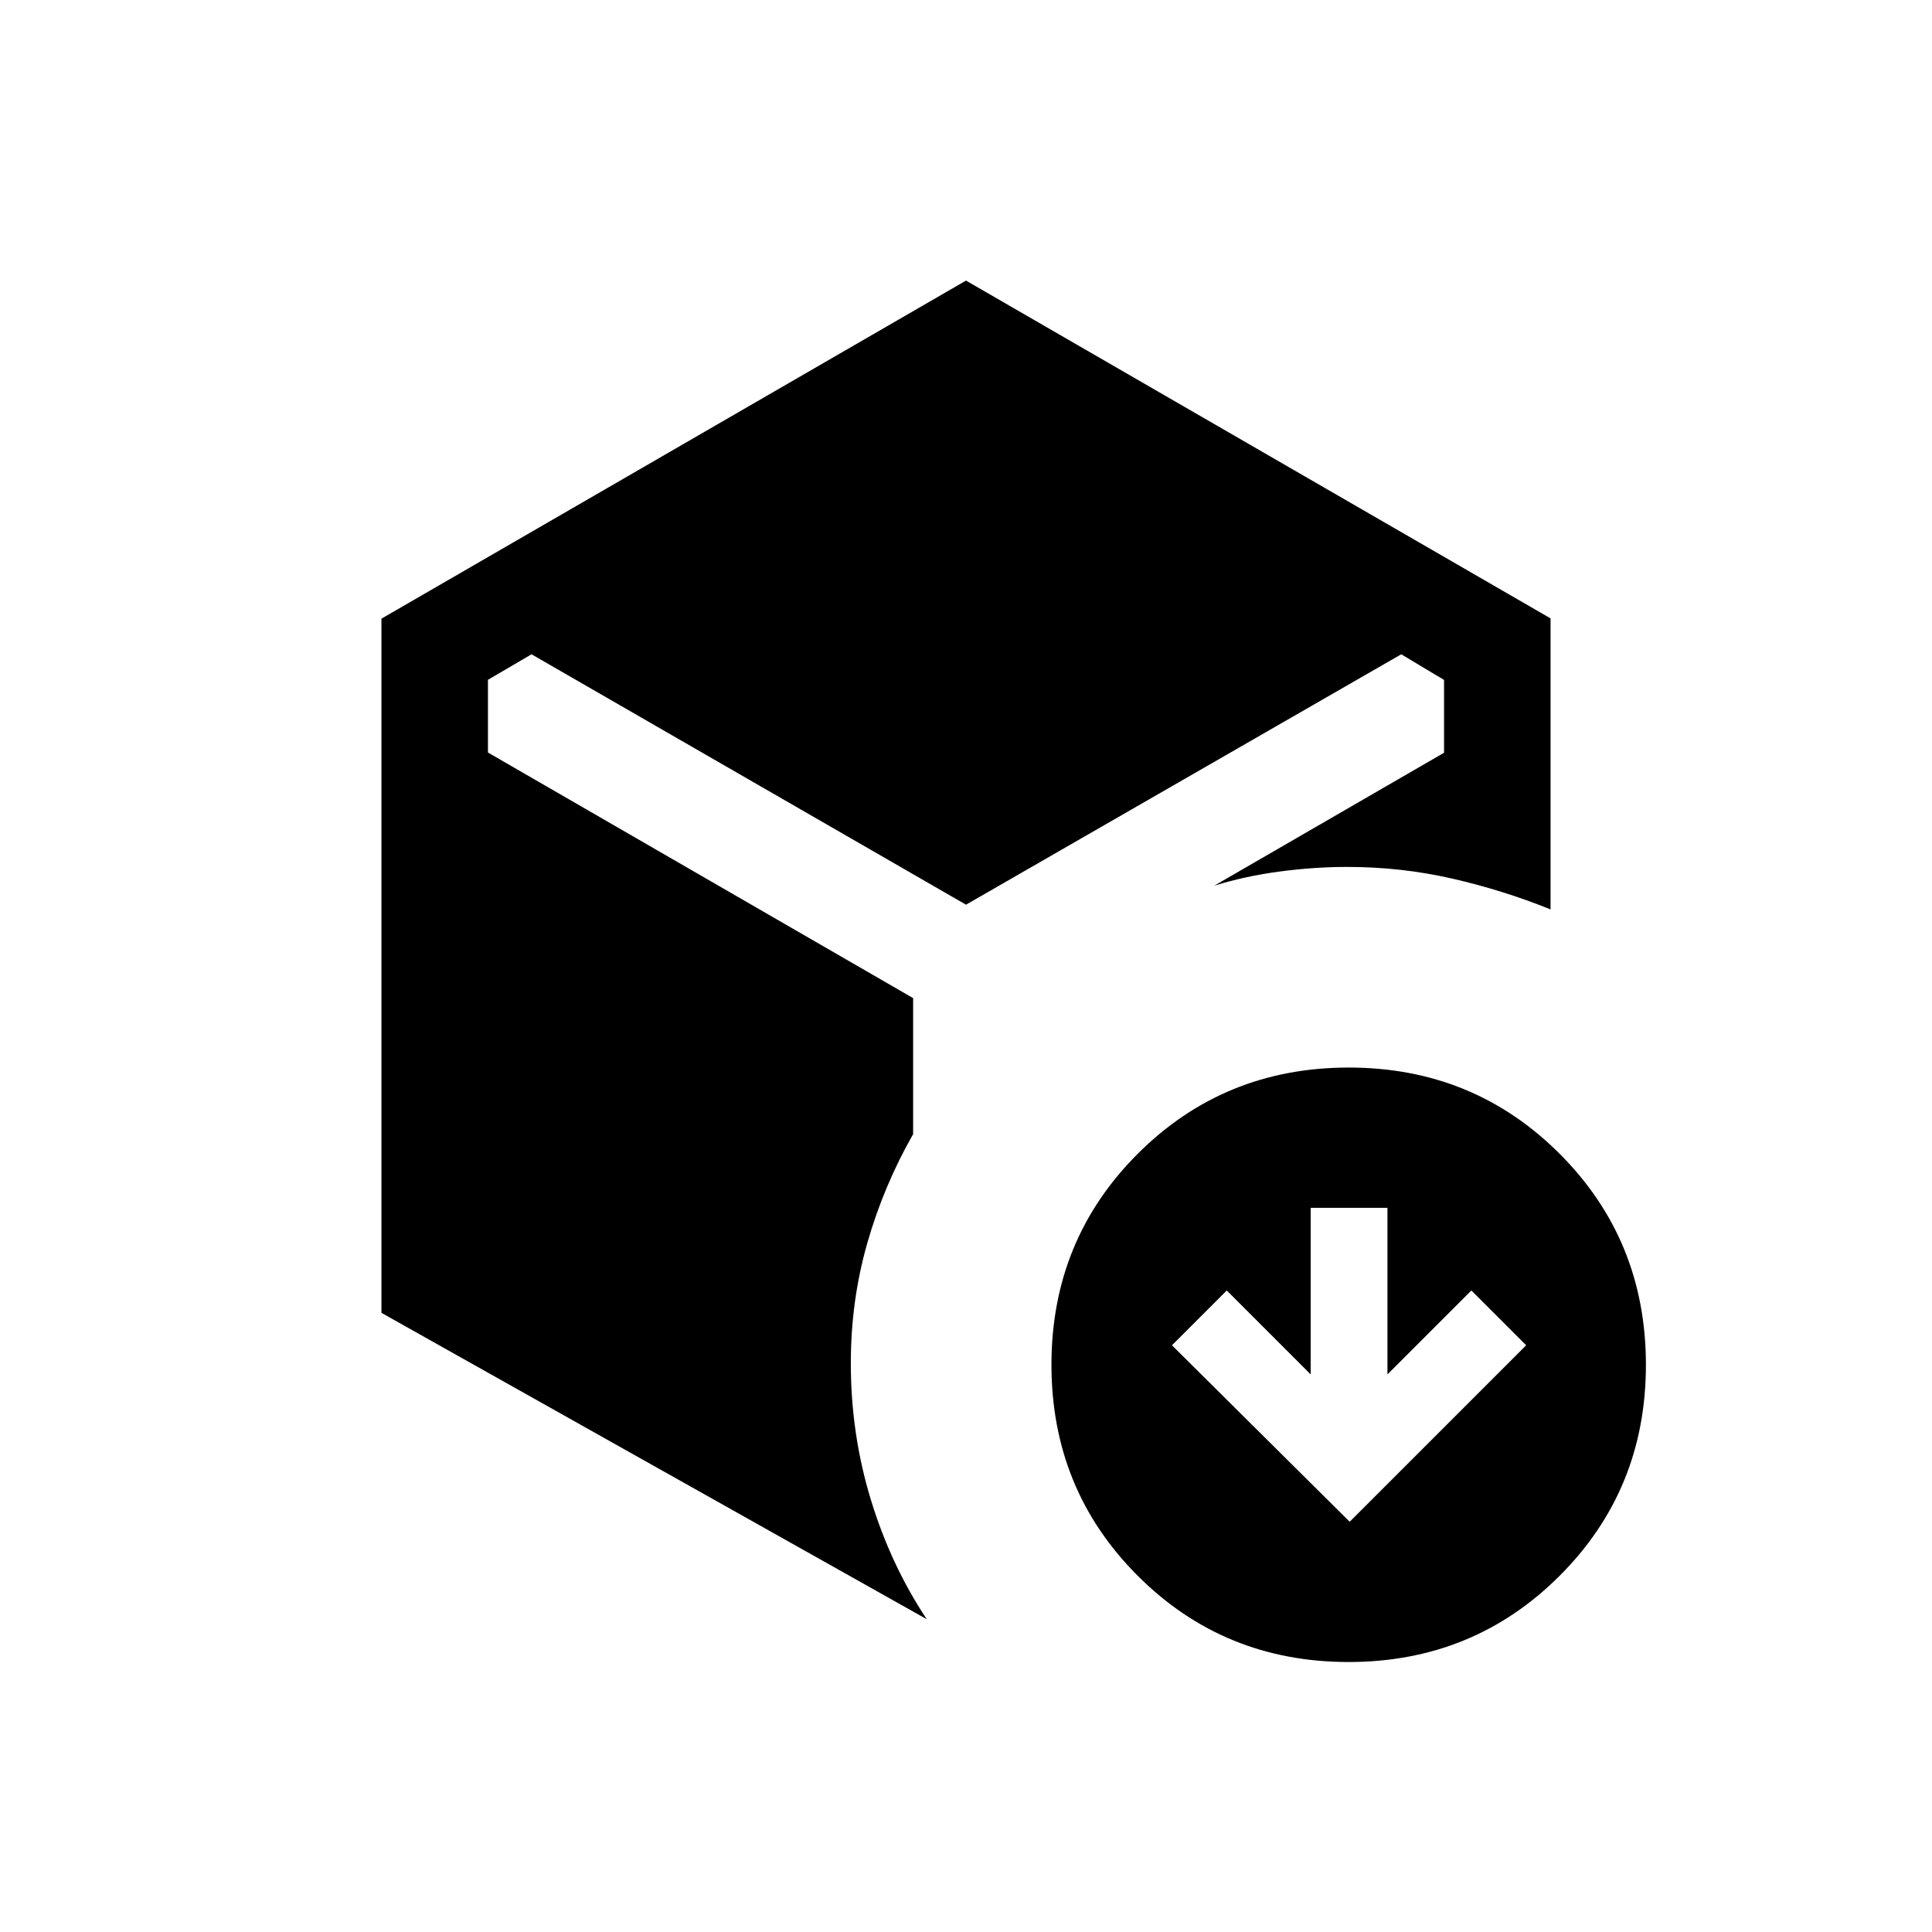 <svg xmlns="http://www.w3.org/2000/svg" height="20" viewBox="0 -960 960 960" width="20"><path d="m670.654-203.846 87.692-87.692-27.231-27.231-41.692 41.692v-82.769h-38.154v82.769l-41.692-41.692-27.231 27.231 88.308 87.692ZM189.538-307.654v-344.935L480-820.577l290.462 167.846v144.616q-23.462-9.5-48.83-15.308t-52.247-5.808q-16.268 0-33.423 2.27-17.154 2.269-32.577 7.038l114.153-66.038v-36.193l-21.269-12.731L480-510.462 264.116-634.885l-21.654 12.679v36.129l211.269 122.039v67.577q-14.664 25.722-22.813 54.264-8.149 28.543-8.149 59.582 0 35.148 9.923 67.708 9.923 32.561 27.808 59.484L189.538-307.654Zm480.59 173.501q-61.974 0-104.821-42.873-42.846-42.872-42.846-104.846 0-61.974 42.872-104.82 42.872-42.847 104.847-42.847 61.974 0 104.82 42.872 42.846 42.873 42.846 104.847T774.974-177q-42.872 42.847-104.846 42.847Z"/></svg>